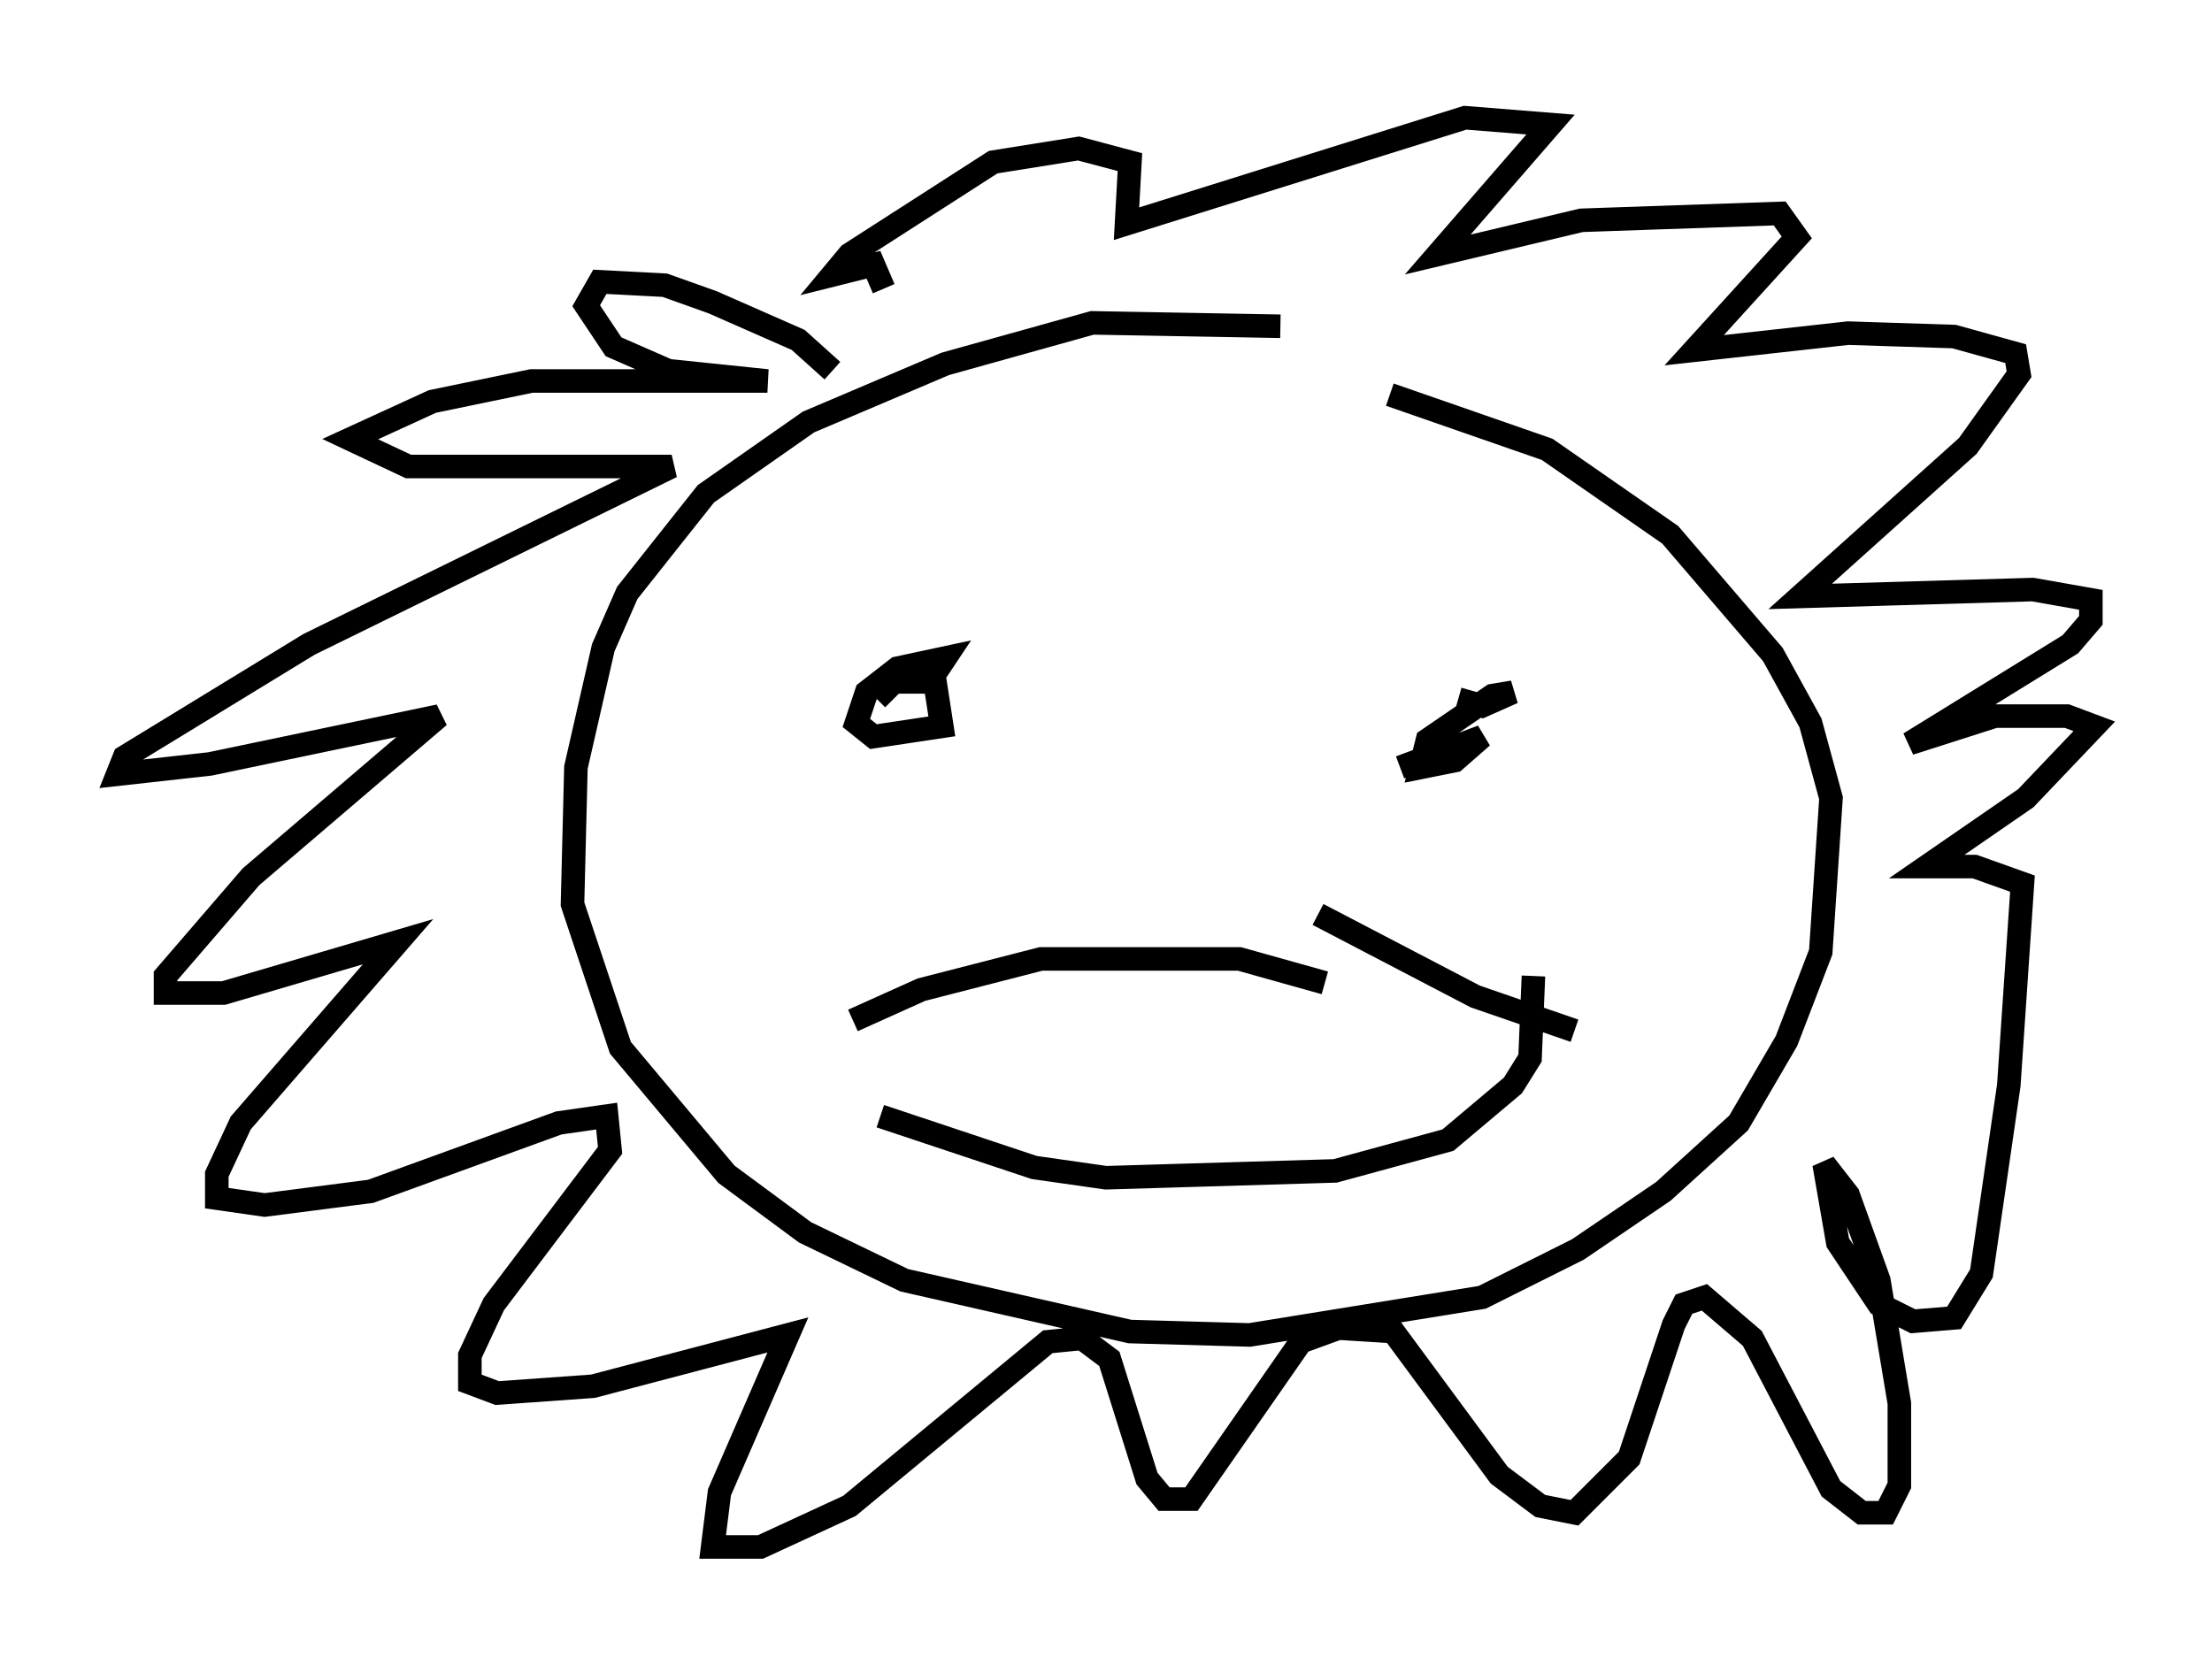 <?xml version="1.0" encoding="utf-8" ?>
<svg baseProfile="full" height="70.715" version="1.1" width="93.955" xmlns="http://www.w3.org/2000/svg" xmlns:ev="http://www.w3.org/2001/xml-events" xmlns:xlink="http://www.w3.org/1999/xlink"><defs /><rect fill="white" height="70.715" width="93.955" x="0" y="0" /><path d="M59.324, 14.877 m-4.939, -1.017 l-7.989, -0.145 -6.246, 1.743 l-5.81, 2.469 -4.358, 3.05 l-3.341, 4.212 -1.017, 2.324 l-1.162, 5.084 -0.145, 5.81 l2.034, 6.101 4.503, 5.374 l3.341, 2.469 4.212, 2.034 l9.587, 2.179 5.084, 0.145 l9.877, -1.598 4.067, -2.034 l3.631, -2.469 3.196, -2.905 l2.034, -3.486 1.453, -3.777 l0.436, -6.536 -0.872, -3.196 l-1.598, -2.905 -4.358, -5.084 l-5.229, -3.631 -6.682, -2.324 m-23.676, -1.017 l-1.453, -1.307 -3.631, -1.598 l-2.034, -0.726 -2.76, -0.145 l-0.581, 1.017 1.162, 1.743 l2.324, 1.017 4.212, 0.436 l-10.022, 0.0 -4.212, 0.872 l-3.486, 1.598 2.469, 1.162 l11.184, 0.0 -15.397, 7.553 l-7.844, 4.793 -0.291, 0.726 l3.922, -0.436 9.732, -2.034 l-7.989, 6.827 -3.631, 4.212 l0.0, 0.726 2.469, 0.0 l7.408, -2.179 -6.682, 7.698 l-1.017, 2.179 0.0, 1.017 l2.034, 0.291 4.503, -0.581 l7.989, -2.905 2.034, -0.291 l0.145, 1.453 -4.939, 6.536 l-1.017, 2.179 0.0, 1.162 l1.162, 0.436 4.067, -0.291 l8.279, -2.179 -2.905, 6.682 l-0.291, 2.324 2.034, 0.0 l3.777, -1.743 8.425, -6.972 l1.453, -0.145 1.162, 0.872 l1.598, 5.084 0.726, 0.872 l1.162, 0.0 4.648, -6.682 l1.598, -0.581 2.324, 0.145 l4.503, 6.101 1.743, 1.307 l1.453, 0.291 2.324, -2.324 l1.888, -5.665 0.436, -0.872 l0.872, -0.291 2.034, 1.743 l3.341, 6.391 1.307, 1.017 l1.017, 0.0 0.581, -1.162 l0.0, -3.486 -0.872, -5.229 l-1.307, -3.631 -1.017, -1.307 l0.581, 3.341 1.743, 2.615 l1.453, 0.726 1.743, -0.145 l1.162, -1.888 1.162, -7.989 l0.581, -8.57 -2.034, -0.726 l-2.034, 0.0 4.212, -2.905 l2.905, -3.05 -1.162, -0.436 l-3.05, 0.0 -3.631, 1.162 l6.827, -4.212 0.872, -1.017 l0.0, -0.872 -2.469, -0.436 l-9.877, 0.291 7.117, -6.391 l2.179, -3.05 -0.145, -0.872 l-2.615, -0.726 -4.503, -0.145 l-6.536, 0.726 4.358, -4.793 l-0.726, -1.017 -8.425, 0.291 l-6.101, 1.453 4.793, -5.52 l-3.631, -0.291 -14.38, 4.503 l0.145, -2.615 -2.179, -0.581 l-3.631, 0.581 -6.101, 3.922 l-0.726, 0.872 1.743, -0.436 l0.436, 1.017 m-0.291, 17.43 l0.726, -0.726 1.743, 0.0 l0.291, 1.888 -2.905, 0.436 l-0.726, -0.581 0.436, -1.307 l1.307, -1.017 2.034, -0.436 l-0.581, 0.872 -1.743, -0.145 m21.642, 3.922 l3.486, -1.307 -1.162, 1.017 l-1.453, 0.291 0.291, -1.162 l2.76, -1.888 0.872, -0.145 l-1.307, 0.581 -1.017, -0.291 m-5.665, 12.056 l-3.631, -1.017 -8.425, 0.0 l-5.084, 1.307 -2.905, 1.307 m19.754, -4.503 l6.682, 3.486 4.212, 1.453 m-1.743, -2.324 l-0.145, 3.486 -0.726, 1.162 l-2.76, 2.324 -4.793, 1.307 l-9.732, 0.291 -3.05, -0.436 l-6.536, -2.179 " fill="none" stroke="black" stroke-width="1" /></svg>